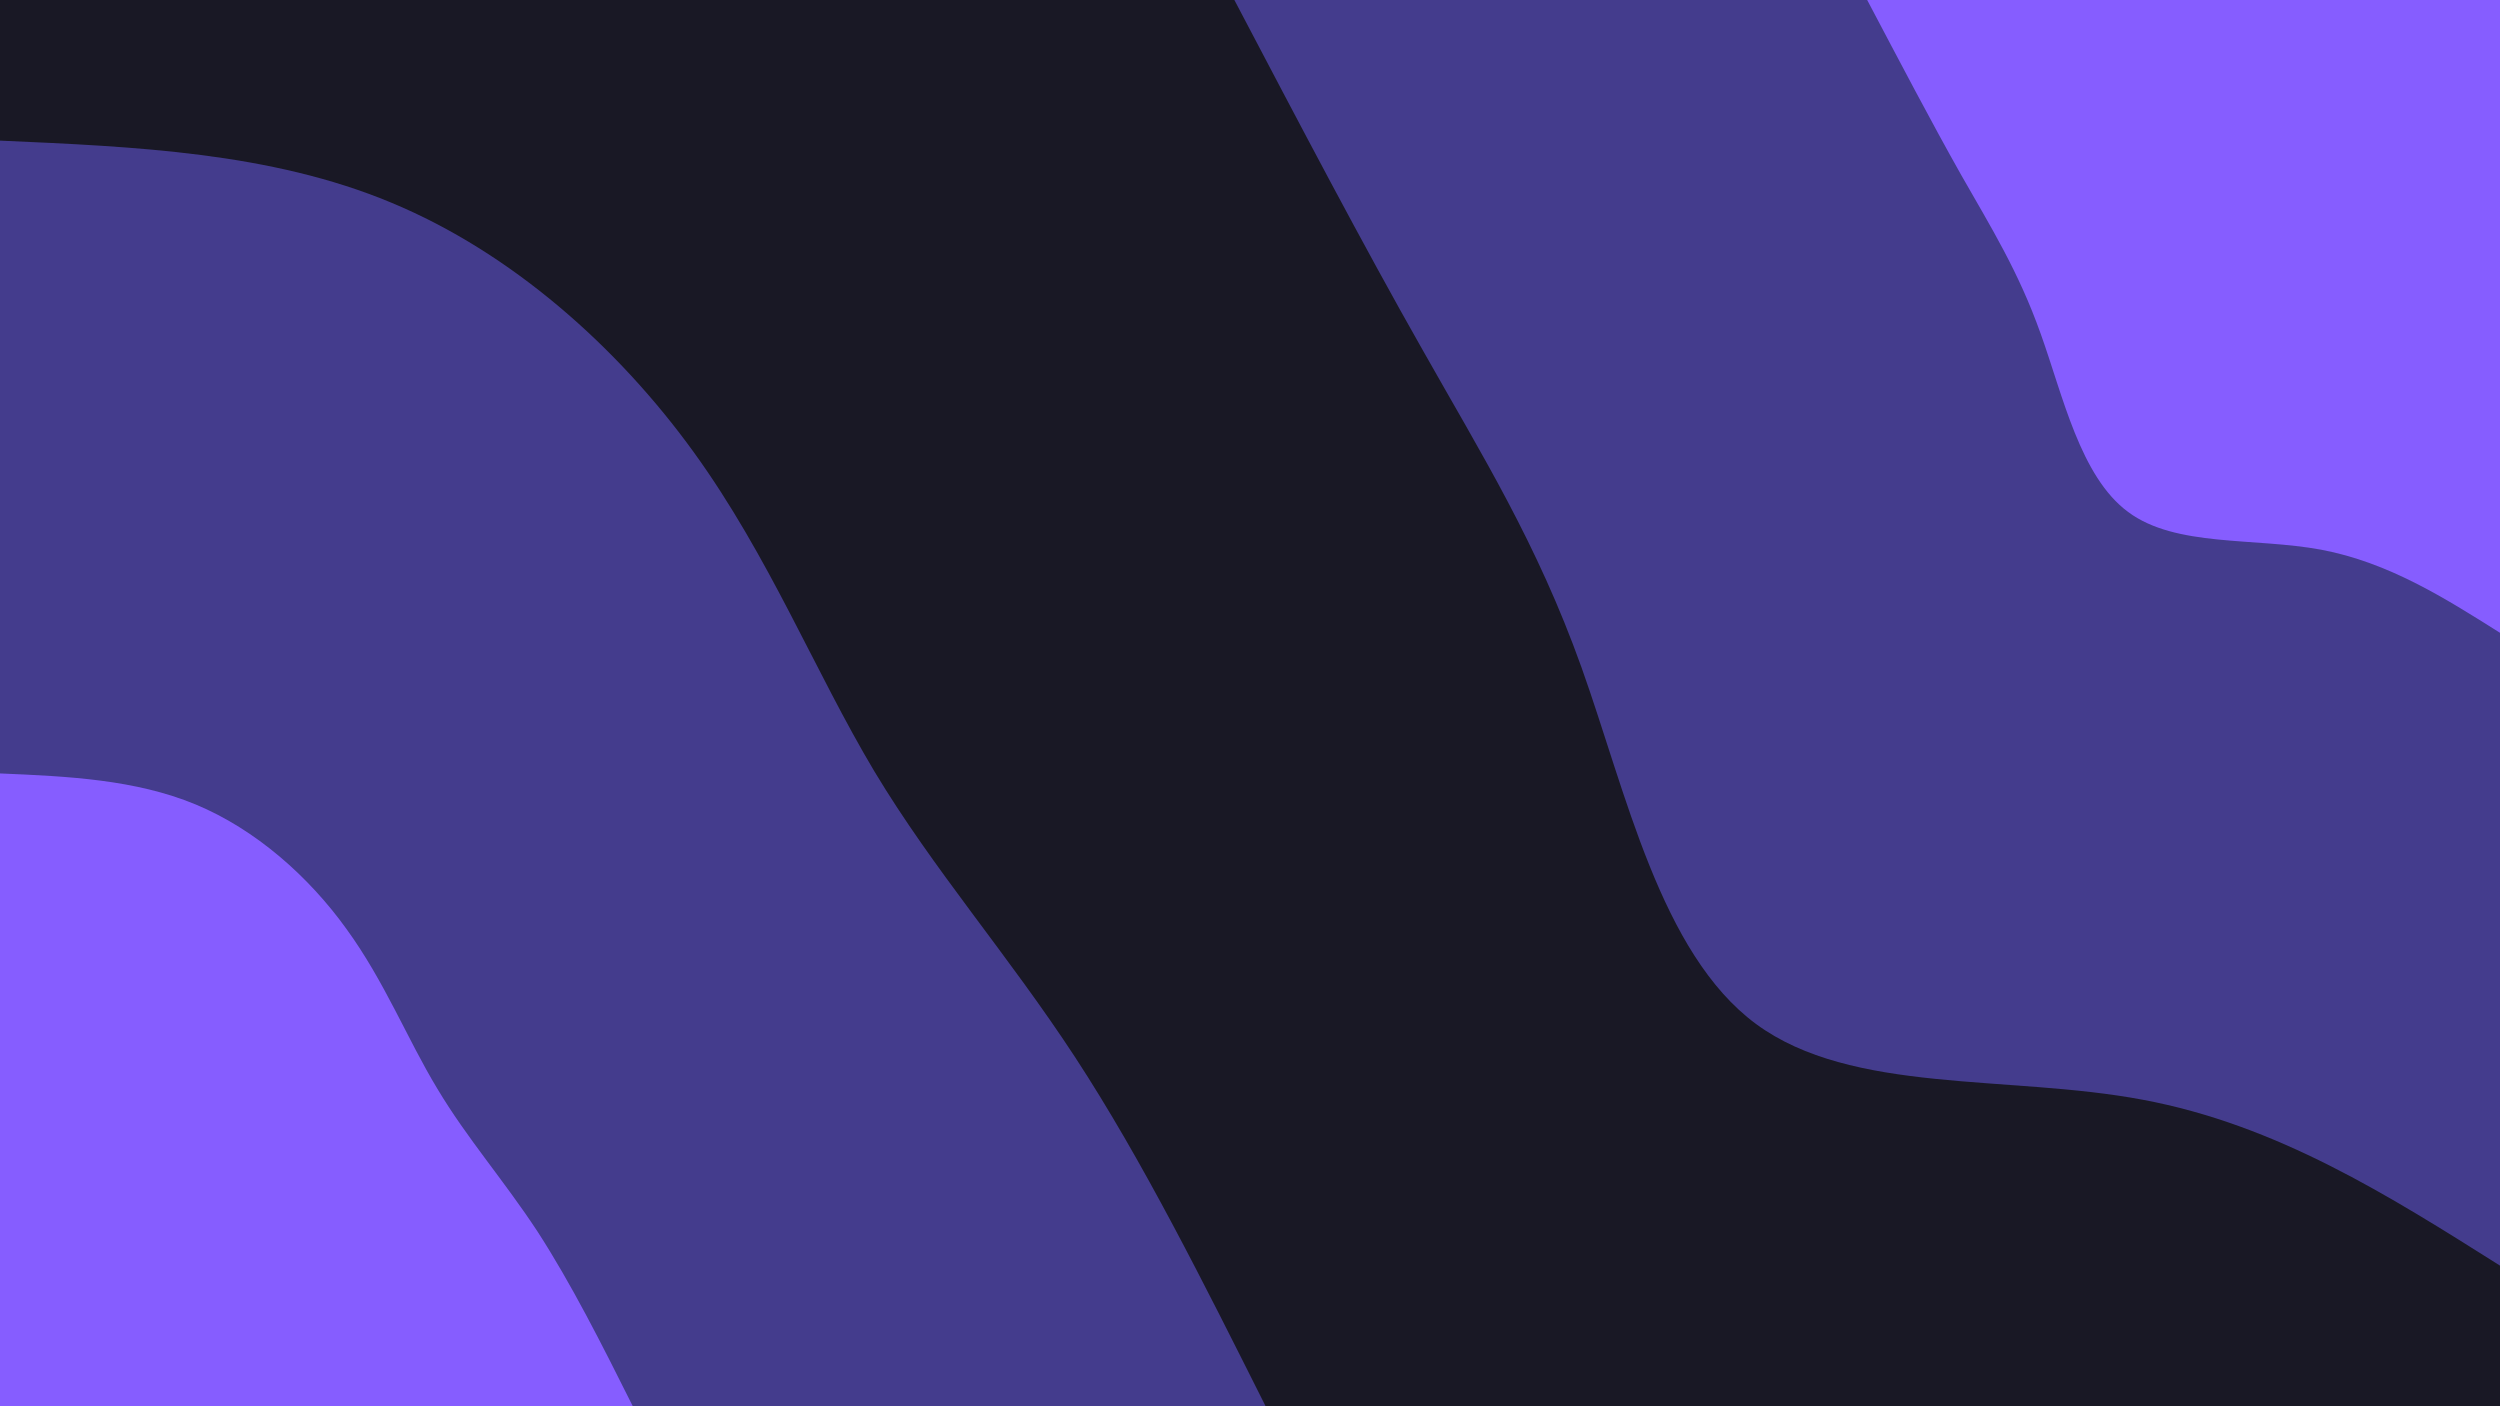 <svg id="visual" viewBox="0 0 960 540" width="960" height="540" xmlns="http://www.w3.org/2000/svg" xmlns:xlink="http://www.w3.org/1999/xlink" version="1.1"><rect x="0" y="0" width="960" height="540" fill="#191825"></rect><defs><linearGradient id="grad1_0" x1="43.8%" y1="0%" x2="100%" y2="100%"><stop offset="14.444%" stop-color="#865dff" stop-opacity="1"></stop><stop offset="85.556%" stop-color="#865dff" stop-opacity="1"></stop></linearGradient></defs><defs><linearGradient id="grad1_1" x1="43.8%" y1="0%" x2="100%" y2="100%"><stop offset="14.444%" stop-color="#865dff" stop-opacity="1"></stop><stop offset="85.556%" stop-color="#191825" stop-opacity="1"></stop></linearGradient></defs><defs><linearGradient id="grad2_0" x1="0%" y1="0%" x2="56.3%" y2="100%"><stop offset="14.444%" stop-color="#865dff" stop-opacity="1"></stop><stop offset="85.556%" stop-color="#865dff" stop-opacity="1"></stop></linearGradient></defs><defs><linearGradient id="grad2_1" x1="0%" y1="0%" x2="56.3%" y2="100%"><stop offset="14.444%" stop-color="#191825" stop-opacity="1"></stop><stop offset="85.556%" stop-color="#865dff" stop-opacity="1"></stop></linearGradient></defs><g transform="translate(960, 0)"><path d="M0 486C-42.8 459 -85.7 431.9 -137.2 422.3C-188.7 412.6 -248.9 420.3 -285.7 393.2C-322.4 366.1 -335.6 304.1 -352.7 256.3C-369.8 208.5 -390.9 174.8 -413.7 134.4C-436.6 94.1 -461.3 47 -486 0L0 0Z" fill="#443c8d"></path><path d="M0 243C-21.4 229.5 -42.8 216 -68.6 211.1C-94.4 206.3 -124.5 210.2 -142.8 196.6C-161.2 183 -167.8 152 -176.4 128.1C-184.9 104.2 -195.4 87.4 -206.9 67.2C-218.3 47 -230.6 23.5 -243 0L0 0Z" fill="#865dff"></path></g><g transform="translate(0, 540)"><path d="M0 -486C51.9 -483.7 103.9 -481.5 150.2 -462.2C196.5 -443 237.2 -406.7 266.3 -366.5C295.4 -326.3 312.9 -282.1 335.7 -243.9C358.6 -205.8 386.8 -173.8 412.8 -134.1C438.7 -94.5 462.3 -47.2 486 0L0 0Z" fill="#443c8d"></path><path d="M0 -243C26 -241.9 51.9 -240.7 75.1 -231.1C98.2 -221.5 118.6 -203.4 133.1 -183.2C147.7 -163.1 156.4 -141 167.9 -122C179.3 -102.9 193.4 -86.9 206.4 -67.1C219.3 -47.2 231.2 -23.6 243 0L0 0Z" fill="#865dff"></path></g></svg>